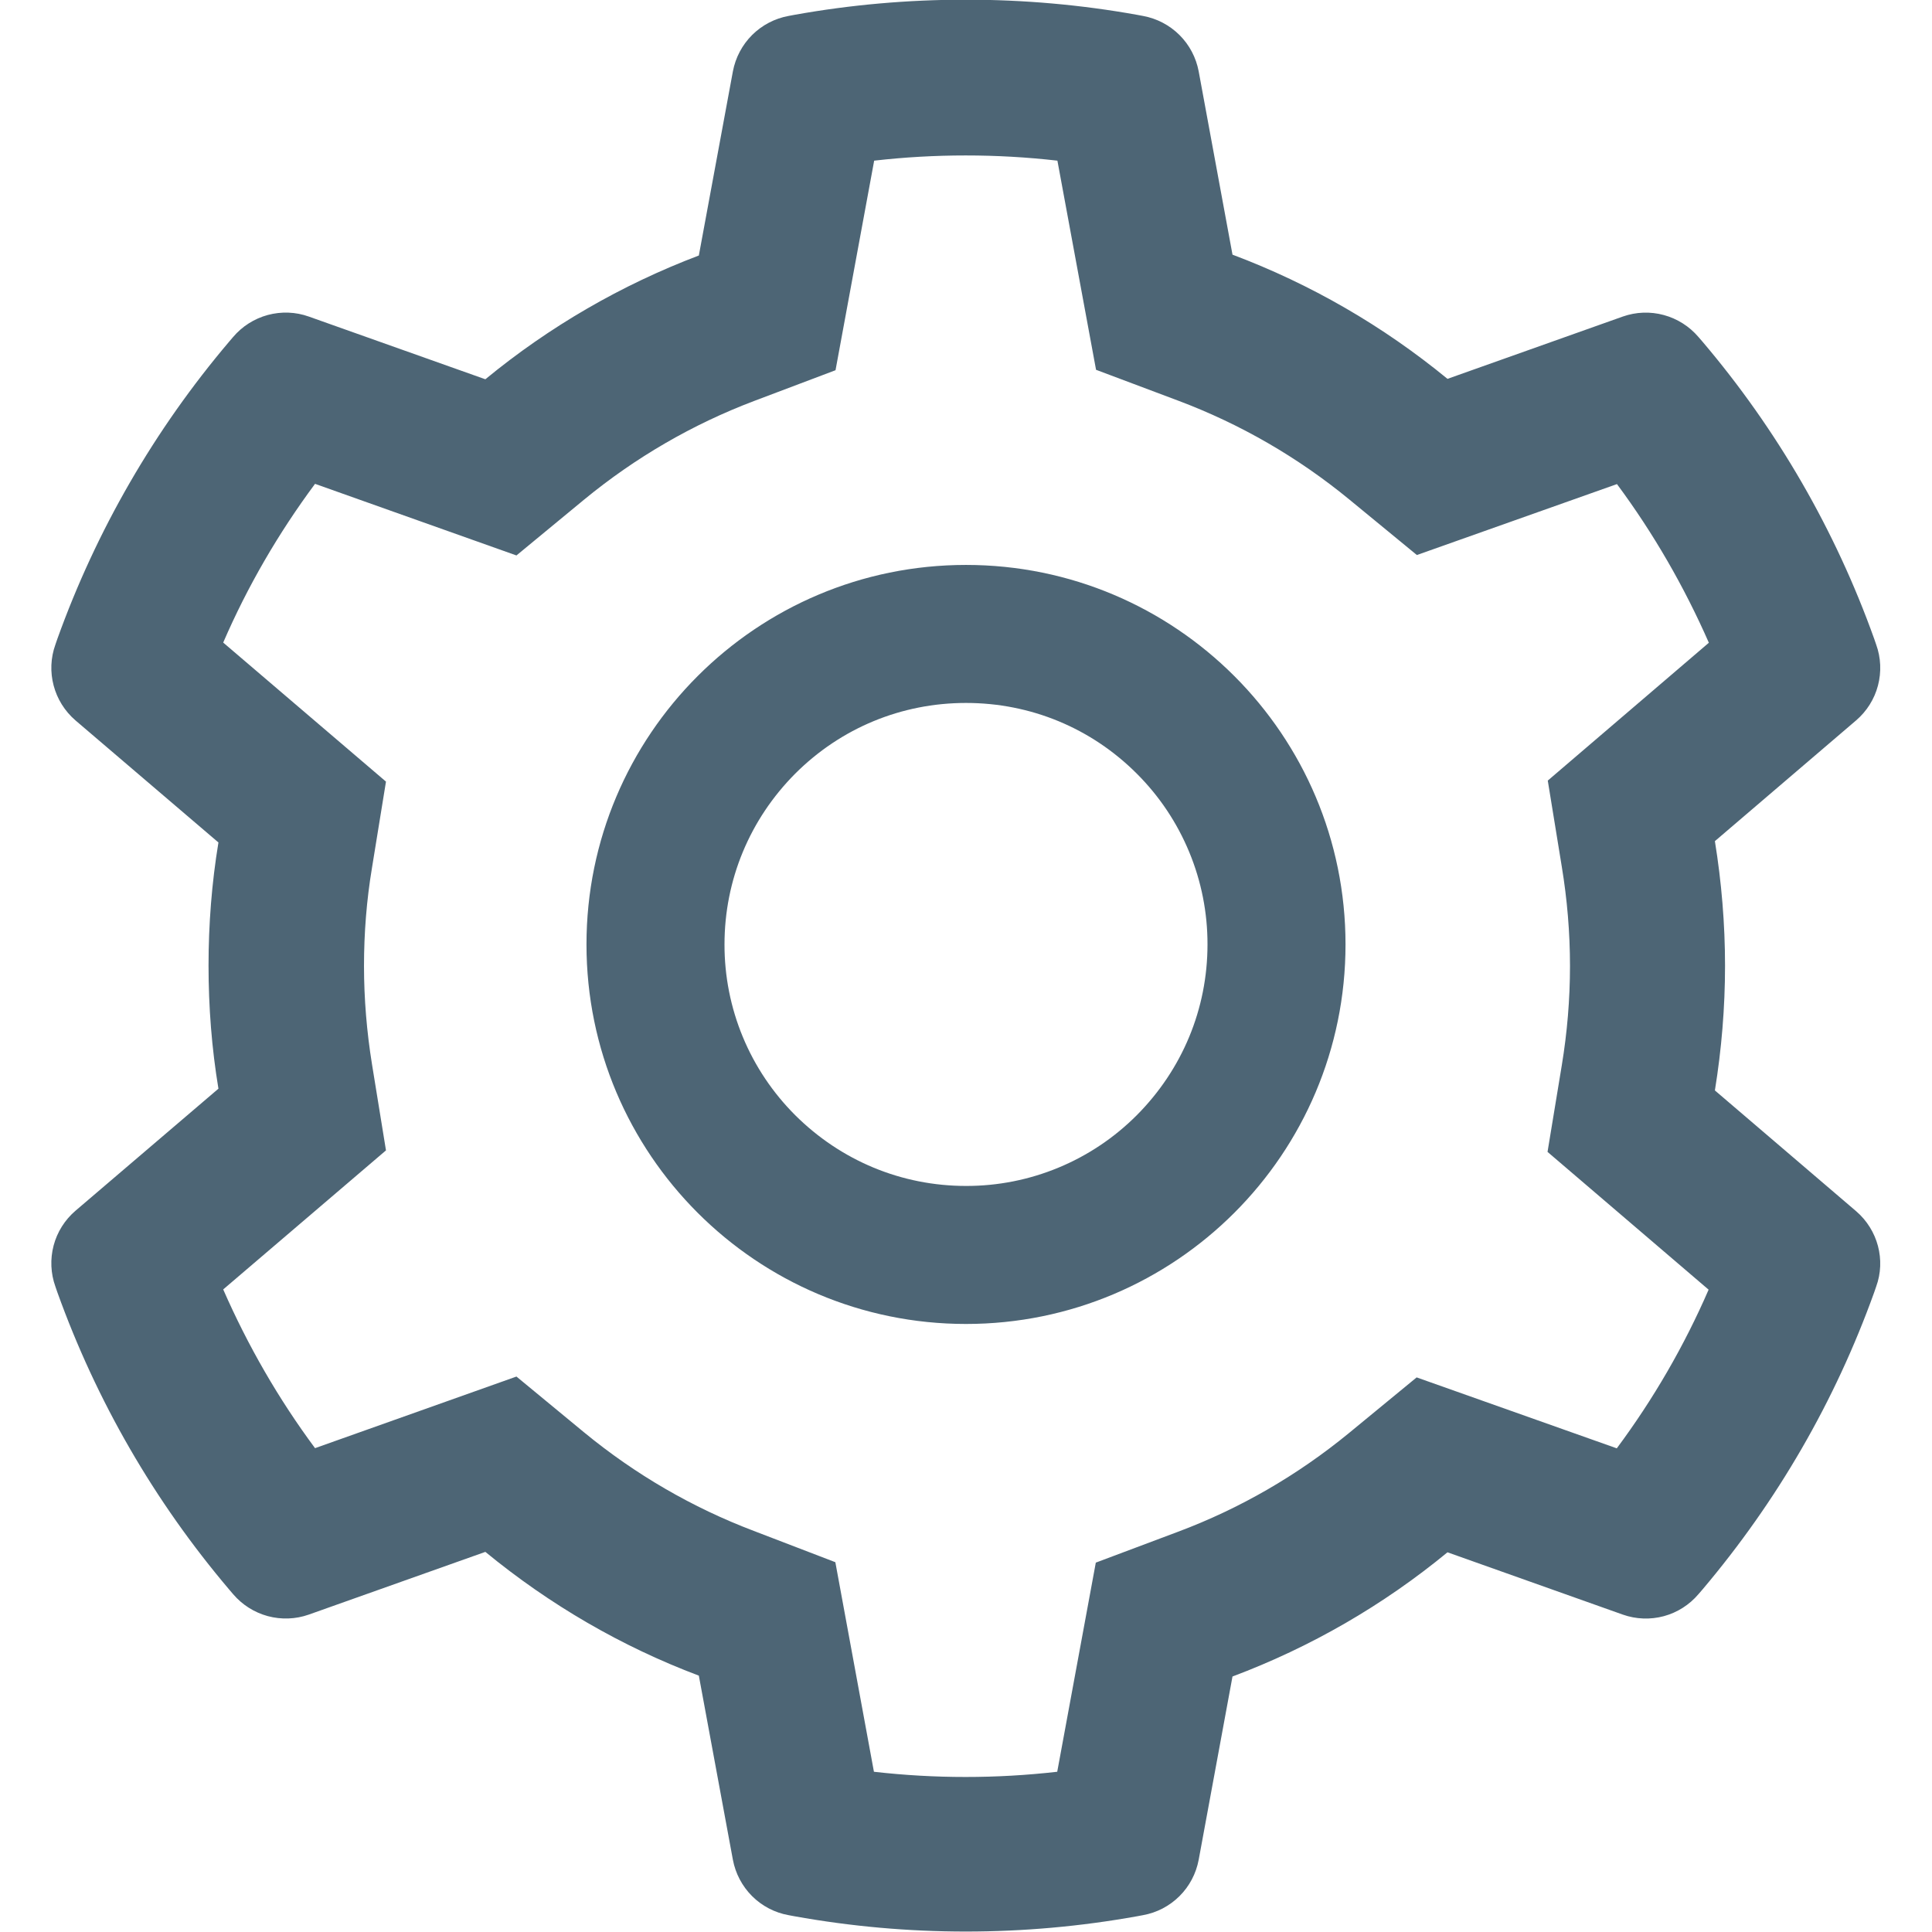 <svg width="32" height="32" viewBox="0 0 32 32" fill="none" xmlns="http://www.w3.org/2000/svg">
<path d="M30.743 20.061L28.404 18.061C28.514 17.382 28.572 16.689 28.572 15.996C28.572 15.304 28.514 14.611 28.404 13.932L30.743 11.932C30.919 11.781 31.046 11.58 31.105 11.355C31.164 11.131 31.154 10.893 31.075 10.675L31.043 10.582C30.399 8.782 29.435 7.114 28.197 5.657L28.132 5.582C27.982 5.406 27.782 5.279 27.558 5.218C27.334 5.157 27.097 5.166 26.879 5.243L23.975 6.275C22.904 5.396 21.707 4.704 20.414 4.218L19.854 1.182C19.811 0.954 19.701 0.744 19.536 0.58C19.371 0.416 19.161 0.306 18.932 0.264L18.836 0.246C16.975 -0.089 15.018 -0.089 13.157 0.246L13.061 0.264C12.832 0.306 12.622 0.416 12.457 0.58C12.293 0.744 12.182 0.954 12.139 1.182L11.575 4.232C10.293 4.718 9.098 5.41 8.039 6.282L5.114 5.243C4.896 5.165 4.659 5.157 4.435 5.217C4.211 5.278 4.011 5.405 3.861 5.582L3.797 5.657C2.56 7.115 1.596 8.783 0.95 10.582L0.918 10.675C0.757 11.121 0.889 11.621 1.25 11.932L3.618 13.954C3.507 14.625 3.454 15.311 3.454 15.993C3.454 16.679 3.507 17.364 3.618 18.032L1.25 20.054C1.074 20.205 0.947 20.406 0.888 20.63C0.829 20.855 0.839 21.092 0.918 21.311L0.95 21.404C1.597 23.204 2.554 24.864 3.797 26.329L3.861 26.404C4.011 26.58 4.211 26.707 4.435 26.768C4.659 26.828 4.896 26.82 5.114 26.743L8.039 25.704C9.104 26.579 10.293 27.271 11.575 27.754L12.139 30.804C12.182 31.032 12.293 31.242 12.457 31.406C12.622 31.57 12.832 31.68 13.061 31.721L13.157 31.739C15.035 32.077 16.958 32.077 18.836 31.739L18.932 31.721C19.161 31.68 19.371 31.57 19.536 31.406C19.701 31.242 19.811 31.032 19.854 30.804L20.414 27.768C21.707 27.283 22.91 26.588 23.975 25.711L26.879 26.743C27.097 26.82 27.334 26.829 27.558 26.769C27.782 26.708 27.982 26.581 28.132 26.404L28.197 26.329C29.439 24.861 30.396 23.204 31.043 21.404L31.075 21.311C31.236 20.871 31.104 20.371 30.743 20.061ZM25.868 14.354C25.957 14.893 26.004 15.446 26.004 16C26.004 16.554 25.957 17.107 25.868 17.646L25.632 19.079L28.3 21.361C27.896 22.292 27.385 23.174 26.779 23.989L23.464 22.814L22.343 23.736C21.489 24.436 20.539 24.986 19.511 25.371L18.15 25.882L17.511 29.346C16.502 29.461 15.484 29.461 14.475 29.346L13.836 25.875L12.486 25.357C11.468 24.971 10.521 24.421 9.675 23.725L8.554 22.8L5.218 23.986C4.611 23.168 4.104 22.286 3.697 21.357L6.393 19.054L6.161 17.625C6.075 17.093 6.029 16.543 6.029 16C6.029 15.454 6.072 14.907 6.161 14.375L6.393 12.946L3.697 10.643C4.1 9.711 4.611 8.832 5.218 8.014L8.554 9.2L9.675 8.275C10.521 7.579 11.468 7.029 12.486 6.643L13.839 6.132L14.479 2.661C15.482 2.546 16.507 2.546 17.514 2.661L18.154 6.125L19.514 6.636C20.539 7.021 21.493 7.571 22.346 8.271L23.468 9.193L26.782 8.018C27.389 8.836 27.896 9.718 28.304 10.646L25.636 12.929L25.868 14.354ZM16 9.357C12.529 9.357 9.714 12.171 9.714 15.643C9.714 19.114 12.529 21.929 16 21.929C19.471 21.929 22.286 19.114 22.286 15.643C22.286 12.171 19.471 9.357 16 9.357ZM18.829 18.471C18.458 18.843 18.017 19.139 17.531 19.34C17.046 19.541 16.526 19.644 16 19.643C14.932 19.643 13.929 19.225 13.171 18.471C12.8 18.1 12.504 17.66 12.303 17.174C12.102 16.689 11.999 16.168 12 15.643C12 14.575 12.418 13.571 13.171 12.814C13.929 12.057 14.932 11.643 16 11.643C17.068 11.643 18.072 12.057 18.829 12.814C19.201 13.185 19.496 13.626 19.697 14.112C19.898 14.597 20.001 15.117 20 15.643C20 16.711 19.582 17.714 18.829 18.471Z" fill="#4D6575"/>
</svg>

